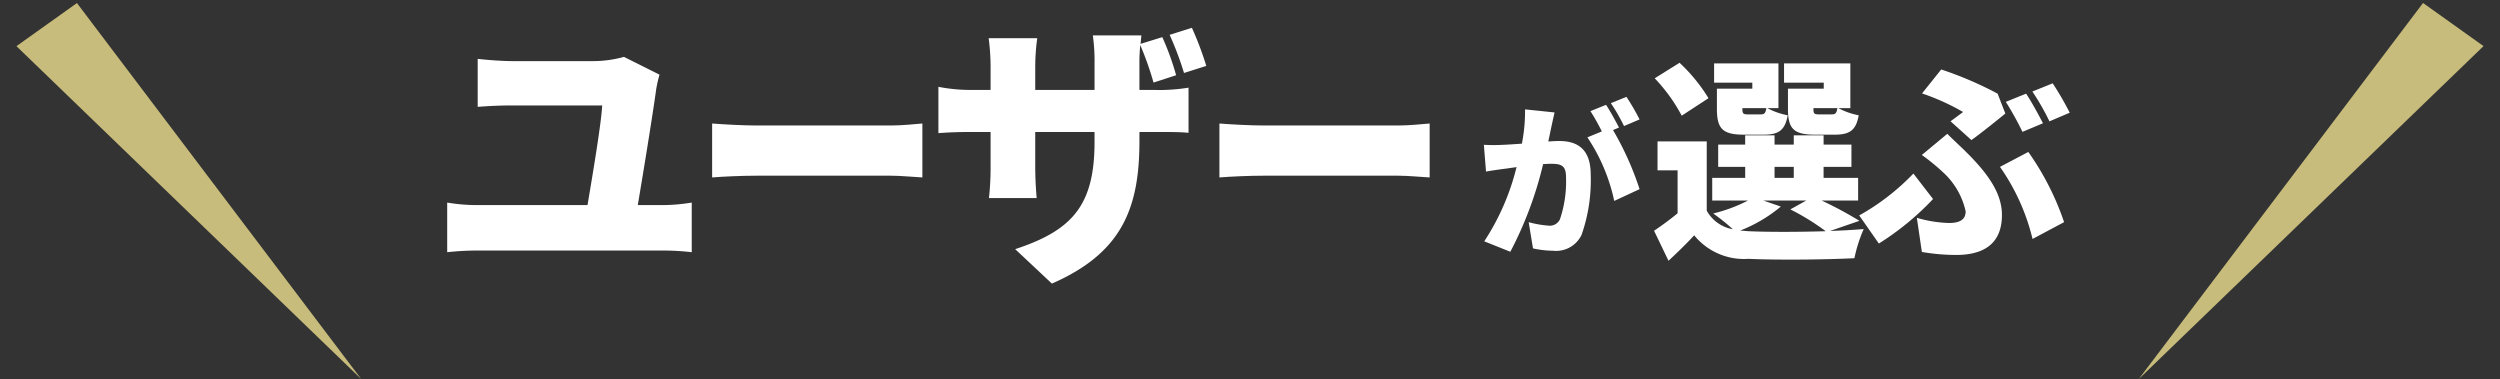<svg xmlns="http://www.w3.org/2000/svg" width="167.662" height="25.42" viewBox="0 0 167.662 25.42">
  <rect x="0" y="0" width="167.662" height="25.42" fill="#333333" stroke="none"/>
  <g id="Group_1778" data-name="Group 1778" transform="translate(-454.341 -103.336)">
    <g id="Group_1315" data-name="Group 1315" transform="translate(484.332 105.2)">
      <g id="が選ぶ" transform="translate(69.524 2.346)" style="isolation: isolate">
        <g id="Group_1313" data-name="Group 1313" transform="translate(0 0)" style="isolation: isolate">
          <path id="Path_4172" data-name="Path 4172" d="M4.742,1.046c-.077.335-.167.746-.234,1.058s-.122.6-.189.891c.291-.022.546-.033.746-.033,1.27,0,2.1.6,2.1,2.248a11.031,11.031,0,0,1-.611,4.041A1.888,1.888,0,0,1,4.632,10.32a6.55,6.55,0,0,1-1.337-.156l-.29-1.759a7.008,7.008,0,0,0,1.348.234A.748.748,0,0,0,5.1,8.216,7.863,7.863,0,0,0,5.51,5.389c0-.8-.334-.9-1.025-.9-.123,0-.311.011-.511.022a24.967,24.967,0,0,1-2.2,5.878l-1.748-.7A16.042,16.042,0,0,0,2.193,4.71c-.29.045-.535.078-.691.1-.356.045-.991.134-1.358.2L0,3.217a11.987,11.987,0,0,0,1.28,0c.323-.01.78-.045,1.27-.077a11.15,11.15,0,0,0,.212-2.3ZM8.661,2.227A20.236,20.236,0,0,1,10.443,6.19l-1.7.79a12.211,12.211,0,0,0-1.8-4.263l.968-.4A14.3,14.3,0,0,0,7.147.958L8.194.535c.277.411.668,1.136.868,1.525ZM9.4,1.959A12.327,12.327,0,0,0,8.517.423L9.563,0a15.915,15.915,0,0,1,.88,1.514Z" transform="translate(0 2.285)" fill="#fff"/>
          <path id="Path_4173" data-name="Path 4173" d="M11.8,11.28c.825-.029,1.608-.072,2.26-.129a9.574,9.574,0,0,0-.623,1.955c-1.955.1-5.2.13-7.111.043a4.3,4.3,0,0,1-3.635-1.578c-.507.55-1.043,1.072-1.723,1.709L0,11.266c.492-.333,1.057-.739,1.578-1.173V7.212H.232V5.271h3.3V9.919a2.491,2.491,0,0,0,1.752,1.245,13.15,13.15,0,0,0-1.318-1.057A10.442,10.442,0,0,0,6.3,9.239H3.9V7.719H6.111V6.981H4.3V5.488h1.81V4.865H8.08v.623H9.369V4.865h2v.623h1.867V6.981H11.368v.739h2.317V9.239H11.237A25.351,25.351,0,0,1,13.771,10.6ZM1.854,3.548A11.282,11.282,0,0,0,.043,1.041L1.709,0a11.289,11.289,0,0,1,1.94,2.375ZM6.589,1.332H4.026V.043H8.341v3H7.6a4.718,4.718,0,0,0,1.361.478c-.174,1.014-.623,1.3-1.593,1.3H6.024c-1.419,0-1.81-.391-1.81-1.723V1.738H6.589ZM8.5,9.644a9.827,9.827,0,0,1-2.722,1.607l.55.045c1.261.057,3.3.057,5.184,0A15.993,15.993,0,0,0,9.137,9.832l1.073-.594H7.327ZM7.153,3.461c.246,0,.319-.072.377-.42H5.923v.043c0,.333.058.377.376.377ZM8.08,7.719H9.369V6.981H8.08Zm3.3-6.387H8.717V.043h4.446v3h-.8a4.722,4.722,0,0,0,1.36.478c-.173,1.014-.622,1.3-1.592,1.3H10.789c-1.42,0-1.81-.391-1.81-1.723V1.738h2.4Zm.536,2.129c.246,0,.319-.072.378-.42H10.687v.043c0,.333.059.377.378.377Z" transform="translate(11.415 0)" fill="#fff"/>
          <path id="Path_4174" data-name="Path 4174" d="M1.318,11.673,0,9.789A15.478,15.478,0,0,0,3.635,6.98L4.952,8.688A18.263,18.263,0,0,1,1.318,11.673ZM3.866,9.948a8.361,8.361,0,0,0,2.158.348c.768,0,1.115-.261,1.115-.782A5,5,0,0,0,5.62,6.893,13.716,13.716,0,0,0,4.2,5.734L5.908,4.315c.463.463.84.8,1.231,1.187C8.79,7.125,9.572,8.413,9.572,9.76c0,2.014-1.331,2.679-3.069,2.679a13.75,13.75,0,0,1-2.3-.2ZM6.125,3.475c.319-.232.653-.478.841-.623A15.253,15.253,0,0,0,4.214,1.607L5.5,0A24.11,24.11,0,0,1,9.283,1.622L9.8,2.954c-.4.333-1.679,1.361-2.273,1.781Zm5.5,7.892A14.127,14.127,0,0,0,9.441,6.532l1.9-1a18.225,18.225,0,0,1,2.4,4.707Zm.7-7.76-1.376.578A19.834,19.834,0,0,0,9.832,2.172l1.361-.55C11.557,2.158,12.063,3.1,12.324,3.607ZM14.119,2.9l-1.36.579a16.174,16.174,0,0,0-1.145-2l1.362-.55A20.671,20.671,0,0,1,14.119,2.9Z" transform="translate(25.172 0.449)" fill="#fff"/>
        </g>
      </g>
      <g id="ユーザー" transform="translate(0 0)" style="isolation: isolate">
        <g id="Group_1314" data-name="Group 1314" style="isolation: isolate">
          <path id="Path_4175" data-name="Path 4175" d="M14.524,9.94A12.377,12.377,0,0,0,16.4,9.771V13.1a16.816,16.816,0,0,0-1.874-.112H1.989A18.6,18.6,0,0,0,0,13.1V9.771a11.871,11.871,0,0,0,1.989.169H9.411c.341-2.025.928-5.509.984-6.683H4.374c-.8,0-1.61.038-2.329.095V.134c.645.076,1.666.15,2.31.15H9.771A7.651,7.651,0,0,0,11.854,0l2.385,1.194a8.3,8.3,0,0,0-.226,1c-.228,1.685-.872,5.624-1.231,7.744Z" transform="translate(0 1.95)" fill="#fff"/>
          <path id="Path_4176" data-name="Path 4176" d="M0,0C.681.057,2.113.133,2.948.133H12c.768,0,1.6-.095,2.1-.133V3.617C13.654,3.6,12.7,3.5,12,3.5H2.948C1.977,3.5.7,3.559,0,3.617Z" transform="translate(17.768 6.419)" fill="#fff"/>
          <path id="Path_4177" data-name="Path 4177" d="M14.485,4.167a12.045,12.045,0,0,0,2.29-.153v3.03c-.53-.057-1.193-.057-2.271-.057H13.482v.606c0,4.487-1.155,7.5-5.87,9.562L5.15,14.846c3.787-1.25,5.321-2.9,5.321-7.177V6.988H6.494V9.279c0,.928.057,1.666.095,2.139H3.39A18.69,18.69,0,0,0,3.5,9.279V6.988H2.14c-1.023,0-1.591.038-2.14.076V3.958a11.085,11.085,0,0,0,2.14.21H3.5V2.6A15.163,15.163,0,0,0,3.371.7H6.627a14.777,14.777,0,0,0-.133,1.913V4.167h3.977V2.386A12.379,12.379,0,0,0,10.357.511h3.256l-.056.568L15.015.626a17.548,17.548,0,0,1,.927,2.556l-1.515.491a20.769,20.769,0,0,0-.89-2.517,12.026,12.026,0,0,0-.056,1.23V4.167ZM16.472,3.03A21.138,21.138,0,0,0,15.508.473L17,0a21.748,21.748,0,0,1,.966,2.556Z" transform="translate(32.943 0)" fill="#fff"/>
          <path id="Path_4178" data-name="Path 4178" d="M0,0C.681.057,2.113.133,2.949.133H12c.767,0,1.6-.095,2.1-.133V3.617C13.654,3.6,12.7,3.5,12,3.5H2.949C1.977,3.5.7,3.559,0,3.617Z" transform="translate(51.789 6.419)" fill="#fff"/>
        </g>
      </g>
    </g>
    <path id="Path_4860" data-name="Path 4860" d="M0,3.1,3.9,0,24.258,24.184Z" transform="translate(455.606 103.336) rotate(3)" fill="#c7bc7b"/>
    <path id="Path_4862" data-name="Path 4862" d="M0,21.087l3.9,3.1L24.258,0Z" transform="translate(622.002 127.486) rotate(177)" fill="#c7bc7b"/>
  </g>
</svg>
